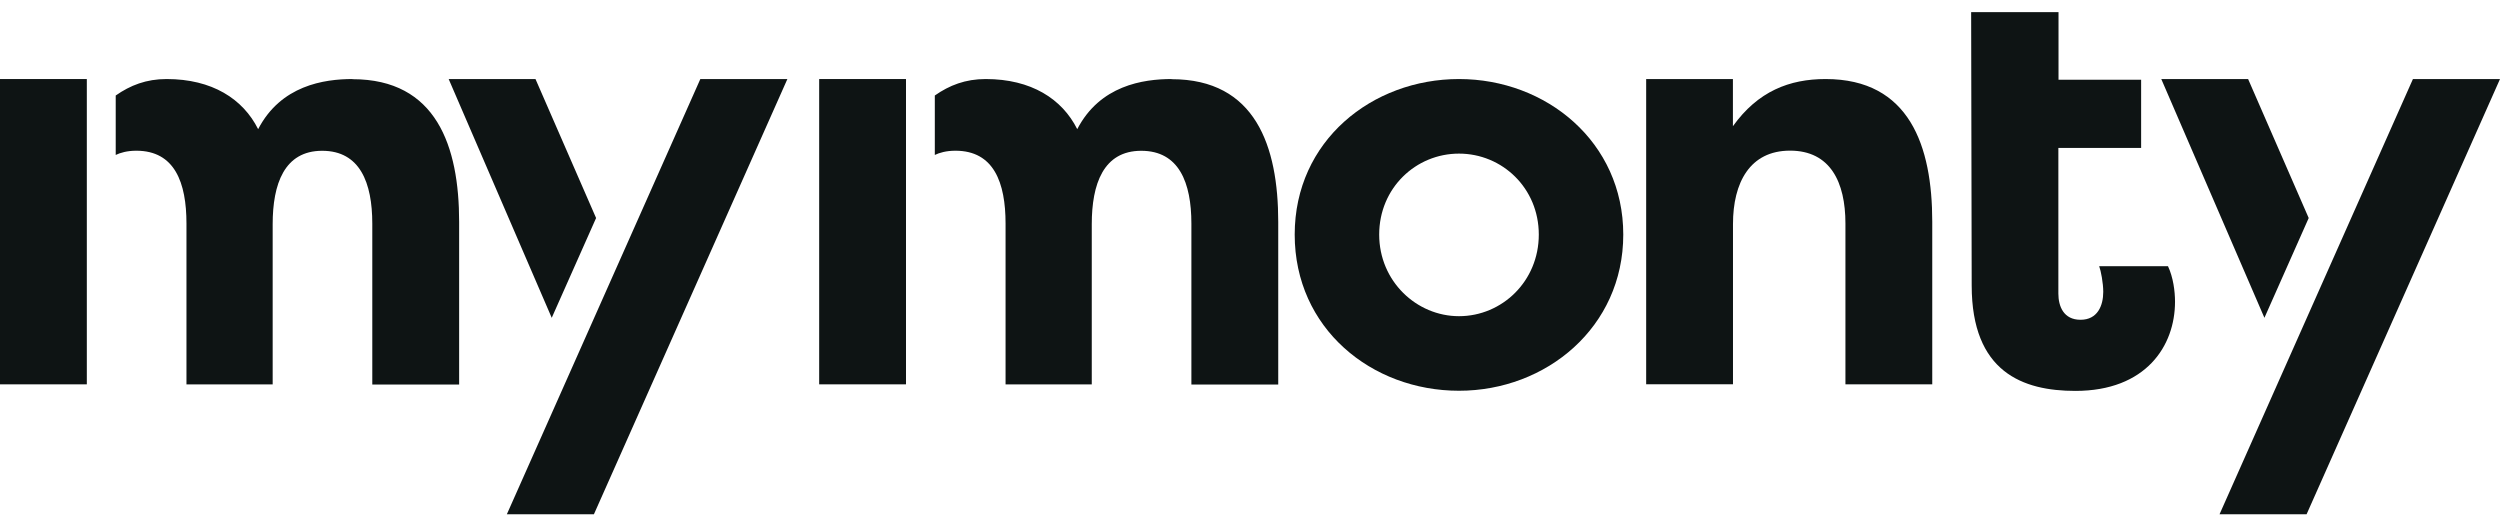 <svg width="133" height="28" viewBox="0 0 133 28" fill="none" xmlns="http://www.w3.org/2000/svg">
<g clip-path="url(#clip0_446_524)">
<path d="M77.618 4.205C82.267 4.205 86.358 7.553 86.358 12.48C86.358 17.406 82.267 20.788 77.618 20.788C72.97 20.788 68.878 17.473 68.878 12.48C68.878 7.487 72.999 4.205 77.618 4.205ZM77.618 16.821C79.911 16.821 81.864 14.96 81.864 12.48C81.864 10 79.911 8.172 77.618 8.172C75.325 8.172 73.373 10 73.373 12.48C73.373 14.96 75.359 16.821 77.618 16.821Z" fill="#0E1414"/>
<path d="M87.571 4.205H92.191V6.714C93.524 4.853 95.198 4.205 97.122 4.205C101.587 4.205 102.796 7.769 102.796 11.798V20.447H98.177V11.89C98.177 9.688 97.371 8.014 95.231 8.014C93.092 8.014 92.195 9.717 92.195 11.919V20.443H87.576V4.205H87.571Z" fill="#0E1414"/>
<path d="M109.505 4.242H113.908V7.869H109.505V15.616C109.505 16.297 109.783 17.012 110.685 17.012C111.586 17.012 111.893 16.268 111.893 15.525C111.893 15.059 111.769 14.407 111.677 14.162H115.337C115.615 14.752 115.711 15.495 115.711 16.052C115.711 18.407 114.161 20.796 110.41 20.796C107.619 20.796 104.894 19.803 104.894 15.184L104.865 0.645H109.513V4.246L109.505 4.242Z" fill="#0E1414"/>
<path d="M4.619 4.205H0V20.447H4.619V4.205Z" fill="#0E1414"/>
<path d="M18.756 4.205C17.235 4.205 14.942 4.545 13.733 6.872C12.927 5.26 11.282 4.205 8.865 4.205C7.78 4.205 6.933 4.537 6.156 5.081V8.243C6.397 8.126 6.763 8.018 7.253 8.018C9.301 8.018 9.92 9.721 9.92 11.894V20.451H14.506V11.927C14.506 9.788 15.125 8.022 17.14 8.022C19.154 8.022 19.806 9.726 19.806 11.898V20.456H24.426V11.807C24.426 7.777 23.217 4.213 18.751 4.213L18.756 4.205Z" fill="#0E1414"/>
<path d="M48.199 4.205H43.58V20.447H48.199V4.205Z" fill="#0E1414"/>
<path d="M62.331 4.205C60.811 4.205 58.518 4.545 57.309 6.872C56.503 5.26 54.858 4.205 52.441 4.205C51.356 4.205 50.509 4.537 49.732 5.081V8.243C49.973 8.126 50.339 8.018 50.829 8.018C52.877 8.018 53.496 9.721 53.496 11.894V20.451H58.082V11.927C58.082 9.788 58.701 8.022 60.715 8.022C62.73 8.022 63.382 9.726 63.382 11.898V20.456H68.002V11.807C68.002 7.777 66.793 4.213 62.327 4.213L62.331 4.205Z" fill="#0E1414"/>
<path d="M31.712 11.599L28.488 4.205H23.869L29.352 16.908L31.712 11.599Z" fill="#0E1414"/>
<path d="M37.258 4.205L26.964 27.36H31.596L41.889 4.205H37.258Z" fill="#0E1414"/>
<path d="M122.823 11.599L119.599 4.205H114.98L120.467 16.908L122.823 11.599Z" fill="#0E1414"/>
<path d="M128.368 4.205L118.079 27.36H122.71L133 4.205H128.368Z" fill="#0E1414"/>
</g>
<defs>
<clipPath id="clip0_446_524">
<rect width="133" height="26.719" fill="white" transform="translate(0 0.641)"/>
</clipPath>
</defs>
</svg>
